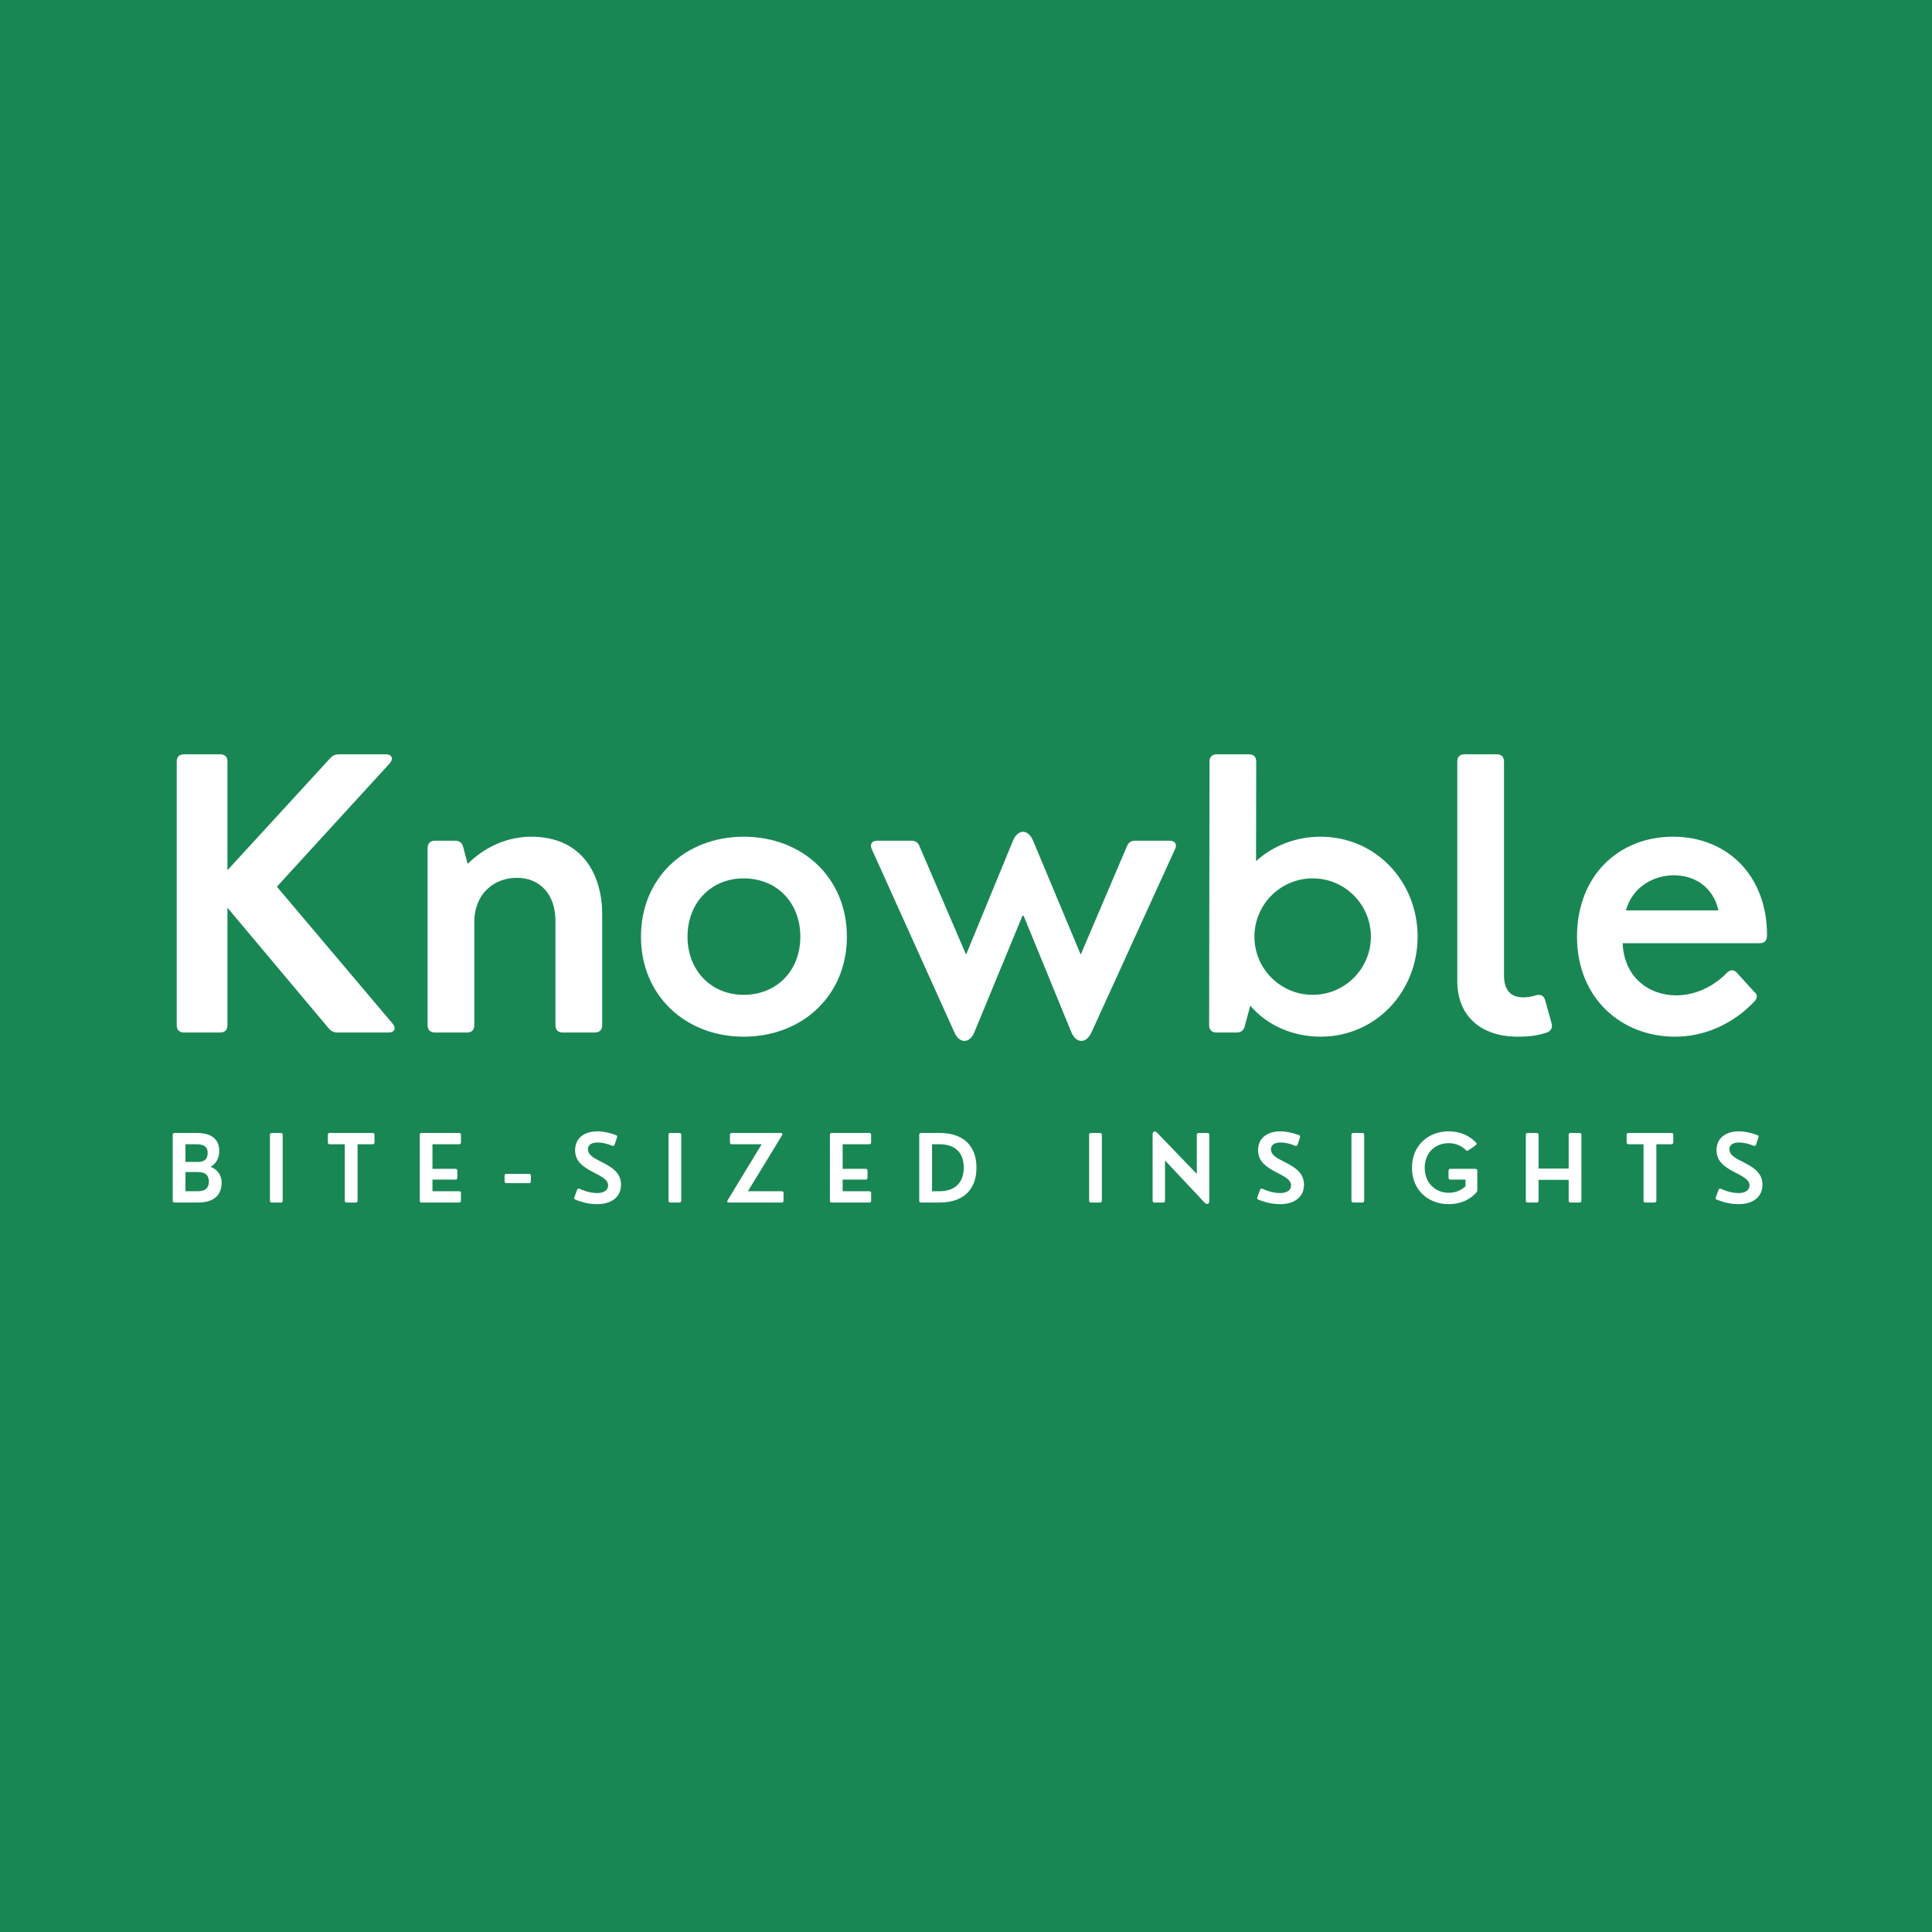 <svg xmlns="http://www.w3.org/2000/svg" xmlns:xlink="http://www.w3.org/1999/xlink" width="500" zoomAndPan="magnify" viewBox="0 0 375 375" height="500" preserveAspectRatio="xMidYMid meet" version="1.0"><defs><g/></defs><rect x="-37.5" width="450" fill="#ffffff" y="-37.5" height="450" fill-opacity="1"/><rect x="-37.5" width="450" fill="#198754" y="-37.5" height="450" fill-opacity="1"/><rect x="-37.5" width="450" fill="#ffffff" y="-37.5" height="450" fill-opacity="1"/><rect x="-37.5" width="450" fill="#198754" y="-37.5" height="450" fill-opacity="1"/><g fill="#ffffff" fill-opacity="1"><g transform="translate(28.959, 200.409)"><g><path d="M 13.746 0 C 14.695 0 15.188 -0.492 15.188 -1.441 L 15.188 -24.223 L 34.84 -0.809 C 35.332 -0.211 35.895 0 36.598 0 L 46.441 0 C 47.637 0 48.023 -0.844 47.215 -1.758 L 24.785 -28.301 L 46.652 -52.207 C 47.496 -53.121 47.109 -54 45.914 -54 L 36.949 -54 C 36.211 -54 35.648 -53.824 35.121 -53.227 L 15.188 -31.5 L 15.188 -52.559 C 15.188 -53.508 14.695 -54 13.746 -54 L 6.785 -54 C 5.836 -54 5.344 -53.508 5.344 -52.559 L 5.344 -1.441 C 5.344 -0.492 5.836 0 6.785 0 Z M 13.746 0 "/></g></g><g transform="translate(78.178, 200.409)"><g><path d="M 24.926 -38.004 C 20.777 -38.004 16.312 -36.387 12.586 -32.73 L 11.742 -35.965 C 11.531 -36.844 10.969 -37.23 10.16 -37.23 L 6.258 -37.23 C 5.344 -37.23 4.816 -36.703 4.816 -35.789 L 4.816 -1.441 C 4.816 -0.492 5.344 0 6.258 0 L 12.445 0 C 13.395 0 13.887 -0.492 13.887 -1.441 L 13.887 -21.48 C 13.887 -26.789 17.578 -30.023 22.148 -30.023 C 26.824 -30.023 29.637 -26.578 29.637 -21.691 L 29.637 -1.441 C 29.637 -0.492 30.129 0 31.078 0 L 37.266 0 C 38.18 0 38.707 -0.492 38.707 -1.441 L 38.707 -22.992 C 38.707 -30.305 35.086 -38.004 24.926 -38.004 Z M 24.926 -38.004 "/></g></g><g transform="translate(121.315, 200.409)"><g><path d="M 23.027 0.809 C 34.453 0.809 43.066 -7.207 43.066 -18.598 C 43.066 -30.023 34.453 -38.004 23.027 -38.004 C 11.707 -38.004 3.094 -30.023 3.094 -18.598 C 3.094 -7.207 11.707 0.809 23.027 0.809 Z M 23.027 -7.312 C 16.734 -7.312 12.129 -12.023 12.129 -18.598 C 12.129 -25.207 16.734 -29.918 23.027 -29.918 C 29.461 -29.918 34.031 -25.207 34.031 -18.598 C 34.031 -12.023 29.461 -7.312 23.027 -7.312 Z M 23.027 -7.312 "/></g></g><g transform="translate(167.51, 200.409)"><g><path d="M 52.875 -37.23 C 52.102 -37.23 51.539 -36.949 51.223 -36.141 L 42.258 -15.117 L 33.012 -37.23 C 32.027 -39.551 30.059 -39.516 29.109 -37.23 L 20.004 -15.117 L 10.969 -36.141 C 10.652 -36.949 10.125 -37.23 9.316 -37.23 L 2.777 -37.23 C 1.688 -37.23 1.266 -36.527 1.723 -35.543 L 17.719 -0.07 C 18.668 2.18 20.707 2.215 21.621 -0.07 L 30.938 -22.641 L 31.184 -22.641 L 40.43 -0.07 C 41.379 2.215 43.383 2.18 44.367 -0.07 L 60.539 -35.543 C 61.031 -36.527 60.574 -37.23 59.52 -37.23 Z M 52.875 -37.23 "/></g></g><g transform="translate(229.877, 200.409)"><g><path d="M 26.438 -38.004 C 21.762 -38.004 17.262 -36.316 13.922 -33.258 L 13.957 -52.559 C 13.957 -53.508 13.465 -54 12.516 -54 L 6.328 -54 C 5.414 -54 4.887 -53.508 4.887 -52.559 L 4.816 -1.441 C 4.816 -0.492 5.344 0 6.258 0 L 10.16 0 C 10.969 0 11.531 -0.387 11.742 -1.266 L 12.797 -5.203 C 16.102 -1.371 21.059 0.809 26.438 0.809 C 37.16 0.809 45.281 -7.91 45.281 -18.598 C 45.281 -29.32 37.16 -38.004 26.438 -38.004 Z M 24.926 -7.312 C 18.668 -7.312 13.605 -12.375 13.605 -18.598 C 13.605 -24.855 18.668 -29.918 24.926 -29.918 C 31.148 -29.918 36.211 -24.855 36.211 -18.598 C 36.211 -12.375 31.148 -7.312 24.926 -7.312 Z M 24.926 -7.312 "/></g></g><g transform="translate(278.322, 200.409)"><g><path d="M 16.242 0.809 C 18 0.809 19.898 0.703 21.938 0 C 22.781 -0.316 23.098 -1.02 22.816 -1.863 L 21.586 -6.293 C 21.305 -7.172 20.707 -7.488 19.758 -7.207 C 18.879 -6.926 18 -6.82 17.332 -6.82 C 15.047 -6.82 13.605 -8.086 13.605 -11.074 L 13.605 -52.559 C 13.605 -53.508 13.113 -54 12.164 -54 L 5.977 -54 C 5.027 -54 4.535 -53.508 4.535 -52.559 L 4.535 -10.02 C 4.535 -2.988 9.352 0.809 16.242 0.809 Z M 16.242 0.809 "/></g></g><g transform="translate(302.897, 200.409)"><g><path d="M 21.832 -38.004 C 11.215 -38.004 3.199 -30.375 3.199 -18.598 C 3.199 -6.68 11.777 0.809 22.219 0.809 C 27.879 0.809 33.398 -1.582 37.547 -5.941 C 38.285 -6.68 38.285 -7.383 37.582 -7.91 L 34.137 -11.707 C 33.469 -12.234 32.941 -12.199 32.273 -11.566 C 29.496 -8.719 25.91 -7.207 22.465 -7.207 C 17.051 -7.207 12.305 -10.828 12.059 -17.332 L 38.531 -17.332 C 39.551 -17.332 40.078 -17.684 40.078 -18.949 C 40.078 -30.375 32.449 -38.004 21.832 -38.004 Z M 22.008 -30.516 C 25.84 -30.516 29.566 -28.441 30.656 -23.695 L 12.691 -23.695 C 14.027 -28.477 18.281 -30.516 22.008 -30.516 Z M 22.008 -30.516 "/></g></g></g><g fill="#ffffff" fill-opacity="1"><g transform="translate(32.19, 233.409)"><g><path d="M 6.215 0 C 9.859 0 10.828 -1.949 10.828 -3.84 C 10.828 -5.113 10.211 -6.371 8.684 -6.918 C 9.801 -7.566 10.371 -8.676 10.371 -9.992 C 10.371 -11.961 9.254 -13.5 5.984 -13.5 L 1.695 -13.5 C 1.457 -13.5 1.336 -13.375 1.336 -13.141 L 1.336 -0.359 C 1.336 -0.121 1.457 0 1.695 0 Z M 3.805 -11.312 L 5.934 -11.312 C 7.664 -11.312 8.113 -10.617 8.113 -9.641 C 8.113 -8.594 7.672 -7.875 6.223 -7.875 L 3.805 -7.875 Z M 3.805 -5.914 L 6.258 -5.914 C 7.82 -5.914 8.348 -5.141 8.348 -4.094 C 8.348 -3.102 7.988 -2.188 6.145 -2.188 L 3.805 -2.188 Z M 3.805 -5.914 "/></g></g></g><g fill="#ffffff" fill-opacity="1"><g transform="translate(51.061, 233.409)"><g><path d="M 3.445 0 C 3.684 0 3.805 -0.121 3.805 -0.359 L 3.805 -13.141 C 3.805 -13.375 3.684 -13.5 3.445 -13.5 L 1.695 -13.5 C 1.457 -13.5 1.336 -13.375 1.336 -13.141 L 1.336 -0.359 C 1.336 -0.121 1.457 0 1.695 0 Z M 3.445 0 "/></g></g></g><g fill="#ffffff" fill-opacity="1"><g transform="translate(63.366, 233.409)"><g><path d="M 5.676 0 C 5.914 0 6.039 -0.121 6.039 -0.359 L 6.039 -11.312 L 8.965 -11.312 C 9.203 -11.312 9.324 -11.441 9.324 -11.672 L 9.324 -13.141 C 9.324 -13.375 9.203 -13.5 8.965 -13.5 L 0.633 -13.5 C 0.395 -13.5 0.273 -13.375 0.273 -13.141 L 0.273 -11.672 C 0.273 -11.441 0.395 -11.312 0.633 -11.312 L 3.551 -11.312 L 3.551 -0.359 C 3.551 -0.121 3.684 0 3.91 0 Z M 5.676 0 "/></g></g></g><g fill="#ffffff" fill-opacity="1"><g transform="translate(80.137, 233.409)"><g><path d="M 8.973 0 C 9.211 0 9.332 -0.121 9.332 -0.359 L 9.332 -1.828 C 9.332 -2.055 9.211 -2.188 8.973 -2.188 L 3.805 -2.188 L 3.805 -4.445 L 8.27 -4.445 C 8.508 -4.445 8.629 -4.57 8.629 -4.809 L 8.629 -6.18 C 8.629 -6.414 8.508 -6.539 8.27 -6.539 L 3.805 -6.539 L 3.805 -11.312 L 8.973 -11.312 C 9.211 -11.312 9.332 -11.441 9.332 -11.672 L 9.332 -13.141 C 9.332 -13.375 9.211 -13.5 8.973 -13.5 L 1.695 -13.5 C 1.457 -13.5 1.336 -13.375 1.336 -13.141 L 1.336 -0.359 C 1.336 -0.121 1.457 0 1.695 0 Z M 8.973 0 "/></g></g></g><g fill="#ffffff" fill-opacity="1"><g transform="translate(97.47, 233.409)"><g><path d="M 5.211 -3.762 C 5.449 -3.762 5.57 -3.883 5.57 -4.121 L 5.57 -5.203 C 5.57 -5.43 5.449 -5.562 5.211 -5.562 L 0.836 -5.562 C 0.605 -5.562 0.473 -5.43 0.473 -5.203 L 0.473 -4.121 C 0.473 -3.883 0.605 -3.762 0.836 -3.762 Z M 5.211 -3.762 "/></g></g></g><g fill="#ffffff" fill-opacity="1"><g transform="translate(110.68, 233.409)"><g><path d="M 5.273 0.316 C 7.637 0.316 9.859 -0.789 9.859 -3.461 C 9.859 -5.836 7.98 -6.883 6.285 -7.77 C 4.746 -8.551 3.445 -9.148 3.445 -10.328 C 3.445 -11.285 4.289 -11.652 5.336 -11.652 C 6.195 -11.652 7.207 -11.418 8.148 -11.02 C 8.359 -10.934 8.523 -11.012 8.613 -11.223 L 9.078 -12.621 C 9.168 -12.832 9.105 -13 8.887 -13.086 C 7.672 -13.543 6.355 -13.816 5.289 -13.816 C 3.023 -13.816 0.949 -12.742 0.949 -10.152 C 0.949 -7.988 2.496 -6.961 4.129 -6.062 C 5.793 -5.168 7.355 -4.535 7.355 -3.34 C 7.355 -2.348 6.504 -1.836 5.211 -1.836 C 4.289 -1.836 3.129 -2.055 1.828 -2.664 C 1.609 -2.758 1.441 -2.707 1.352 -2.496 L 0.809 -1.035 C 0.719 -0.816 0.781 -0.66 1.012 -0.555 C 2.672 0.098 3.98 0.316 5.273 0.316 Z M 5.273 0.316 "/></g></g></g><g fill="#ffffff" fill-opacity="1"><g transform="translate(128.418, 233.409)"><g><path d="M 3.445 0 C 3.684 0 3.805 -0.121 3.805 -0.359 L 3.805 -13.141 C 3.805 -13.375 3.684 -13.5 3.445 -13.5 L 1.695 -13.5 C 1.457 -13.5 1.336 -13.375 1.336 -13.141 L 1.336 -0.359 C 1.336 -0.121 1.457 0 1.695 0 Z M 3.445 0 "/></g></g></g><g fill="#ffffff" fill-opacity="1"><g transform="translate(140.723, 233.409)"><g><path d="M 4.445 -2.188 L 11.082 -13.07 C 11.223 -13.297 11.125 -13.5 10.836 -13.5 L 1.316 -13.5 C 1.082 -13.5 0.957 -13.375 0.957 -13.141 L 0.957 -11.672 C 0.957 -11.441 1.082 -11.312 1.316 -11.312 L 7.117 -11.312 L 0.5 -0.43 C 0.359 -0.203 0.457 0 0.746 0 L 11.004 0 C 11.242 0 11.363 -0.121 11.363 -0.359 L 11.363 -1.828 C 11.363 -2.055 11.242 -2.188 11.004 -2.188 Z M 4.445 -2.188 "/></g></g></g><g fill="#ffffff" fill-opacity="1"><g transform="translate(159.753, 233.409)"><g><path d="M 8.973 0 C 9.211 0 9.332 -0.121 9.332 -0.359 L 9.332 -1.828 C 9.332 -2.055 9.211 -2.188 8.973 -2.188 L 3.805 -2.188 L 3.805 -4.445 L 8.27 -4.445 C 8.508 -4.445 8.629 -4.57 8.629 -4.809 L 8.629 -6.18 C 8.629 -6.414 8.508 -6.539 8.27 -6.539 L 3.805 -6.539 L 3.805 -11.312 L 8.973 -11.312 C 9.211 -11.312 9.332 -11.441 9.332 -11.672 L 9.332 -13.141 C 9.332 -13.375 9.211 -13.5 8.973 -13.5 L 1.695 -13.5 C 1.457 -13.5 1.336 -13.375 1.336 -13.141 L 1.336 -0.359 C 1.336 -0.121 1.457 0 1.695 0 Z M 8.973 0 "/></g></g></g><g fill="#ffffff" fill-opacity="1"><g transform="translate(177.086, 233.409)"><g><path d="M 5.289 0 C 9.93 0 12.445 -2.539 12.445 -6.758 C 12.445 -11.02 9.895 -13.5 5.289 -13.5 L 1.695 -13.5 C 1.457 -13.5 1.336 -13.375 1.336 -13.141 L 1.336 -0.359 C 1.336 -0.121 1.457 0 1.695 0 Z M 3.824 -11.312 L 5.281 -11.312 C 8.27 -11.312 9.977 -9.711 9.977 -6.785 C 9.977 -3.859 8.27 -2.188 5.281 -2.188 L 3.824 -2.188 Z M 3.824 -11.312 "/></g></g></g><g fill="#ffffff" fill-opacity="1"><g transform="translate(197.503, 233.409)"><g/></g></g><g fill="#ffffff" fill-opacity="1"><g transform="translate(210.064, 233.409)"><g><path d="M 3.445 0 C 3.684 0 3.805 -0.121 3.805 -0.359 L 3.805 -13.141 C 3.805 -13.375 3.684 -13.5 3.445 -13.5 L 1.695 -13.5 C 1.457 -13.5 1.336 -13.375 1.336 -13.141 L 1.336 -0.359 C 1.336 -0.121 1.457 0 1.695 0 Z M 3.445 0 "/></g></g></g><g fill="#ffffff" fill-opacity="1"><g transform="translate(222.37, 233.409)"><g><path d="M 3.402 0 C 3.637 0 3.762 -0.121 3.762 -0.359 L 3.762 -8.164 L 11.418 0 C 11.91 0.484 12.348 0.324 12.348 -0.316 L 12.348 -13.141 C 12.348 -13.375 12.227 -13.5 11.988 -13.5 L 10.293 -13.5 C 10.062 -13.5 9.93 -13.375 9.93 -13.141 L 9.93 -5.547 L 2.23 -13.543 C 1.773 -14 1.352 -13.832 1.352 -13.191 L 1.352 -0.359 C 1.352 -0.121 1.477 0 1.715 0 Z M 3.402 0 "/></g></g></g><g fill="#ffffff" fill-opacity="1"><g transform="translate(243.244, 233.409)"><g><path d="M 5.273 0.316 C 7.637 0.316 9.859 -0.789 9.859 -3.461 C 9.859 -5.836 7.98 -6.883 6.285 -7.77 C 4.746 -8.551 3.445 -9.148 3.445 -10.328 C 3.445 -11.285 4.289 -11.652 5.336 -11.652 C 6.195 -11.652 7.207 -11.418 8.148 -11.02 C 8.359 -10.934 8.523 -11.012 8.613 -11.223 L 9.078 -12.621 C 9.168 -12.832 9.105 -13 8.887 -13.086 C 7.672 -13.543 6.355 -13.816 5.289 -13.816 C 3.023 -13.816 0.949 -12.742 0.949 -10.152 C 0.949 -7.988 2.496 -6.961 4.129 -6.062 C 5.793 -5.168 7.355 -4.535 7.355 -3.34 C 7.355 -2.348 6.504 -1.836 5.211 -1.836 C 4.289 -1.836 3.129 -2.055 1.828 -2.664 C 1.609 -2.758 1.441 -2.707 1.352 -2.496 L 0.809 -1.035 C 0.719 -0.816 0.781 -0.66 1.012 -0.555 C 2.672 0.098 3.98 0.316 5.273 0.316 Z M 5.273 0.316 "/></g></g></g><g fill="#ffffff" fill-opacity="1"><g transform="translate(260.982, 233.409)"><g><path d="M 3.445 0 C 3.684 0 3.805 -0.121 3.805 -0.359 L 3.805 -13.141 C 3.805 -13.375 3.684 -13.5 3.445 -13.5 L 1.695 -13.5 C 1.457 -13.5 1.336 -13.375 1.336 -13.141 L 1.336 -0.359 C 1.336 -0.121 1.457 0 1.695 0 Z M 3.445 0 "/></g></g></g><g fill="#ffffff" fill-opacity="1"><g transform="translate(273.287, 233.409)"><g><path d="M 7.91 0.316 C 10.152 0.316 12.059 -0.527 13.297 -1.977 C 13.41 -2.102 13.457 -2.223 13.457 -2.391 L 13.457 -6.18 C 13.457 -6.414 13.332 -6.539 13.094 -6.539 L 8.234 -6.539 C 7.996 -6.539 7.875 -6.414 7.875 -6.18 L 7.875 -4.809 C 7.875 -4.57 7.996 -4.445 8.234 -4.445 L 11.172 -4.445 L 11.172 -3.172 C 10.352 -2.371 9.211 -1.891 7.91 -1.891 C 5.266 -1.891 3.25 -3.832 3.25 -6.75 C 3.25 -9.625 5.254 -11.523 7.91 -11.523 C 9.254 -11.523 10.414 -11.004 11.242 -10.168 C 11.398 -10.012 11.566 -9.992 11.742 -10.133 L 13.164 -11.137 C 13.359 -11.285 13.375 -11.461 13.211 -11.629 C 11.945 -13 10.09 -13.816 7.91 -13.816 C 3.805 -13.816 0.773 -10.961 0.773 -6.75 C 0.773 -2.531 3.805 0.316 7.91 0.316 Z M 7.91 0.316 "/></g></g></g><g fill="#ffffff" fill-opacity="1"><g transform="translate(294.83, 233.409)"><g><path d="M 3.445 0 C 3.684 0 3.805 -0.121 3.805 -0.359 L 3.805 -4.402 L 9.648 -4.402 L 9.648 -0.359 C 9.648 -0.121 9.773 0 10.012 0 L 11.758 0 C 11.996 0 12.121 -0.121 12.121 -0.359 L 12.121 -13.141 C 12.121 -13.375 11.996 -13.5 11.758 -13.5 L 10.012 -13.5 C 9.773 -13.5 9.648 -13.375 9.648 -13.141 L 9.648 -6.59 L 3.805 -6.59 L 3.805 -13.141 C 3.805 -13.375 3.684 -13.5 3.445 -13.5 L 1.695 -13.5 C 1.457 -13.5 1.336 -13.375 1.336 -13.141 L 1.336 -0.359 C 1.336 -0.121 1.457 0 1.695 0 Z M 3.445 0 "/></g></g></g><g fill="#ffffff" fill-opacity="1"><g transform="translate(315.459, 233.409)"><g><path d="M 5.676 0 C 5.914 0 6.039 -0.121 6.039 -0.359 L 6.039 -11.312 L 8.965 -11.312 C 9.203 -11.312 9.324 -11.441 9.324 -11.672 L 9.324 -13.141 C 9.324 -13.375 9.203 -13.5 8.965 -13.5 L 0.633 -13.5 C 0.395 -13.5 0.273 -13.375 0.273 -13.141 L 0.273 -11.672 C 0.273 -11.441 0.395 -11.312 0.633 -11.312 L 3.551 -11.312 L 3.551 -0.359 C 3.551 -0.121 3.684 0 3.91 0 Z M 5.676 0 "/></g></g></g><g fill="#ffffff" fill-opacity="1"><g transform="translate(332.229, 233.409)"><g><path d="M 5.273 0.316 C 7.637 0.316 9.859 -0.789 9.859 -3.461 C 9.859 -5.836 7.98 -6.883 6.285 -7.77 C 4.746 -8.551 3.445 -9.148 3.445 -10.328 C 3.445 -11.285 4.289 -11.652 5.336 -11.652 C 6.195 -11.652 7.207 -11.418 8.148 -11.02 C 8.359 -10.934 8.523 -11.012 8.613 -11.223 L 9.078 -12.621 C 9.168 -12.832 9.105 -13 8.887 -13.086 C 7.672 -13.543 6.355 -13.816 5.289 -13.816 C 3.023 -13.816 0.949 -12.742 0.949 -10.152 C 0.949 -7.988 2.496 -6.961 4.129 -6.062 C 5.793 -5.168 7.355 -4.535 7.355 -3.34 C 7.355 -2.348 6.504 -1.836 5.211 -1.836 C 4.289 -1.836 3.129 -2.055 1.828 -2.664 C 1.609 -2.758 1.441 -2.707 1.352 -2.496 L 0.809 -1.035 C 0.719 -0.816 0.781 -0.66 1.012 -0.555 C 2.672 0.098 3.98 0.316 5.273 0.316 Z M 5.273 0.316 "/></g></g></g></svg>